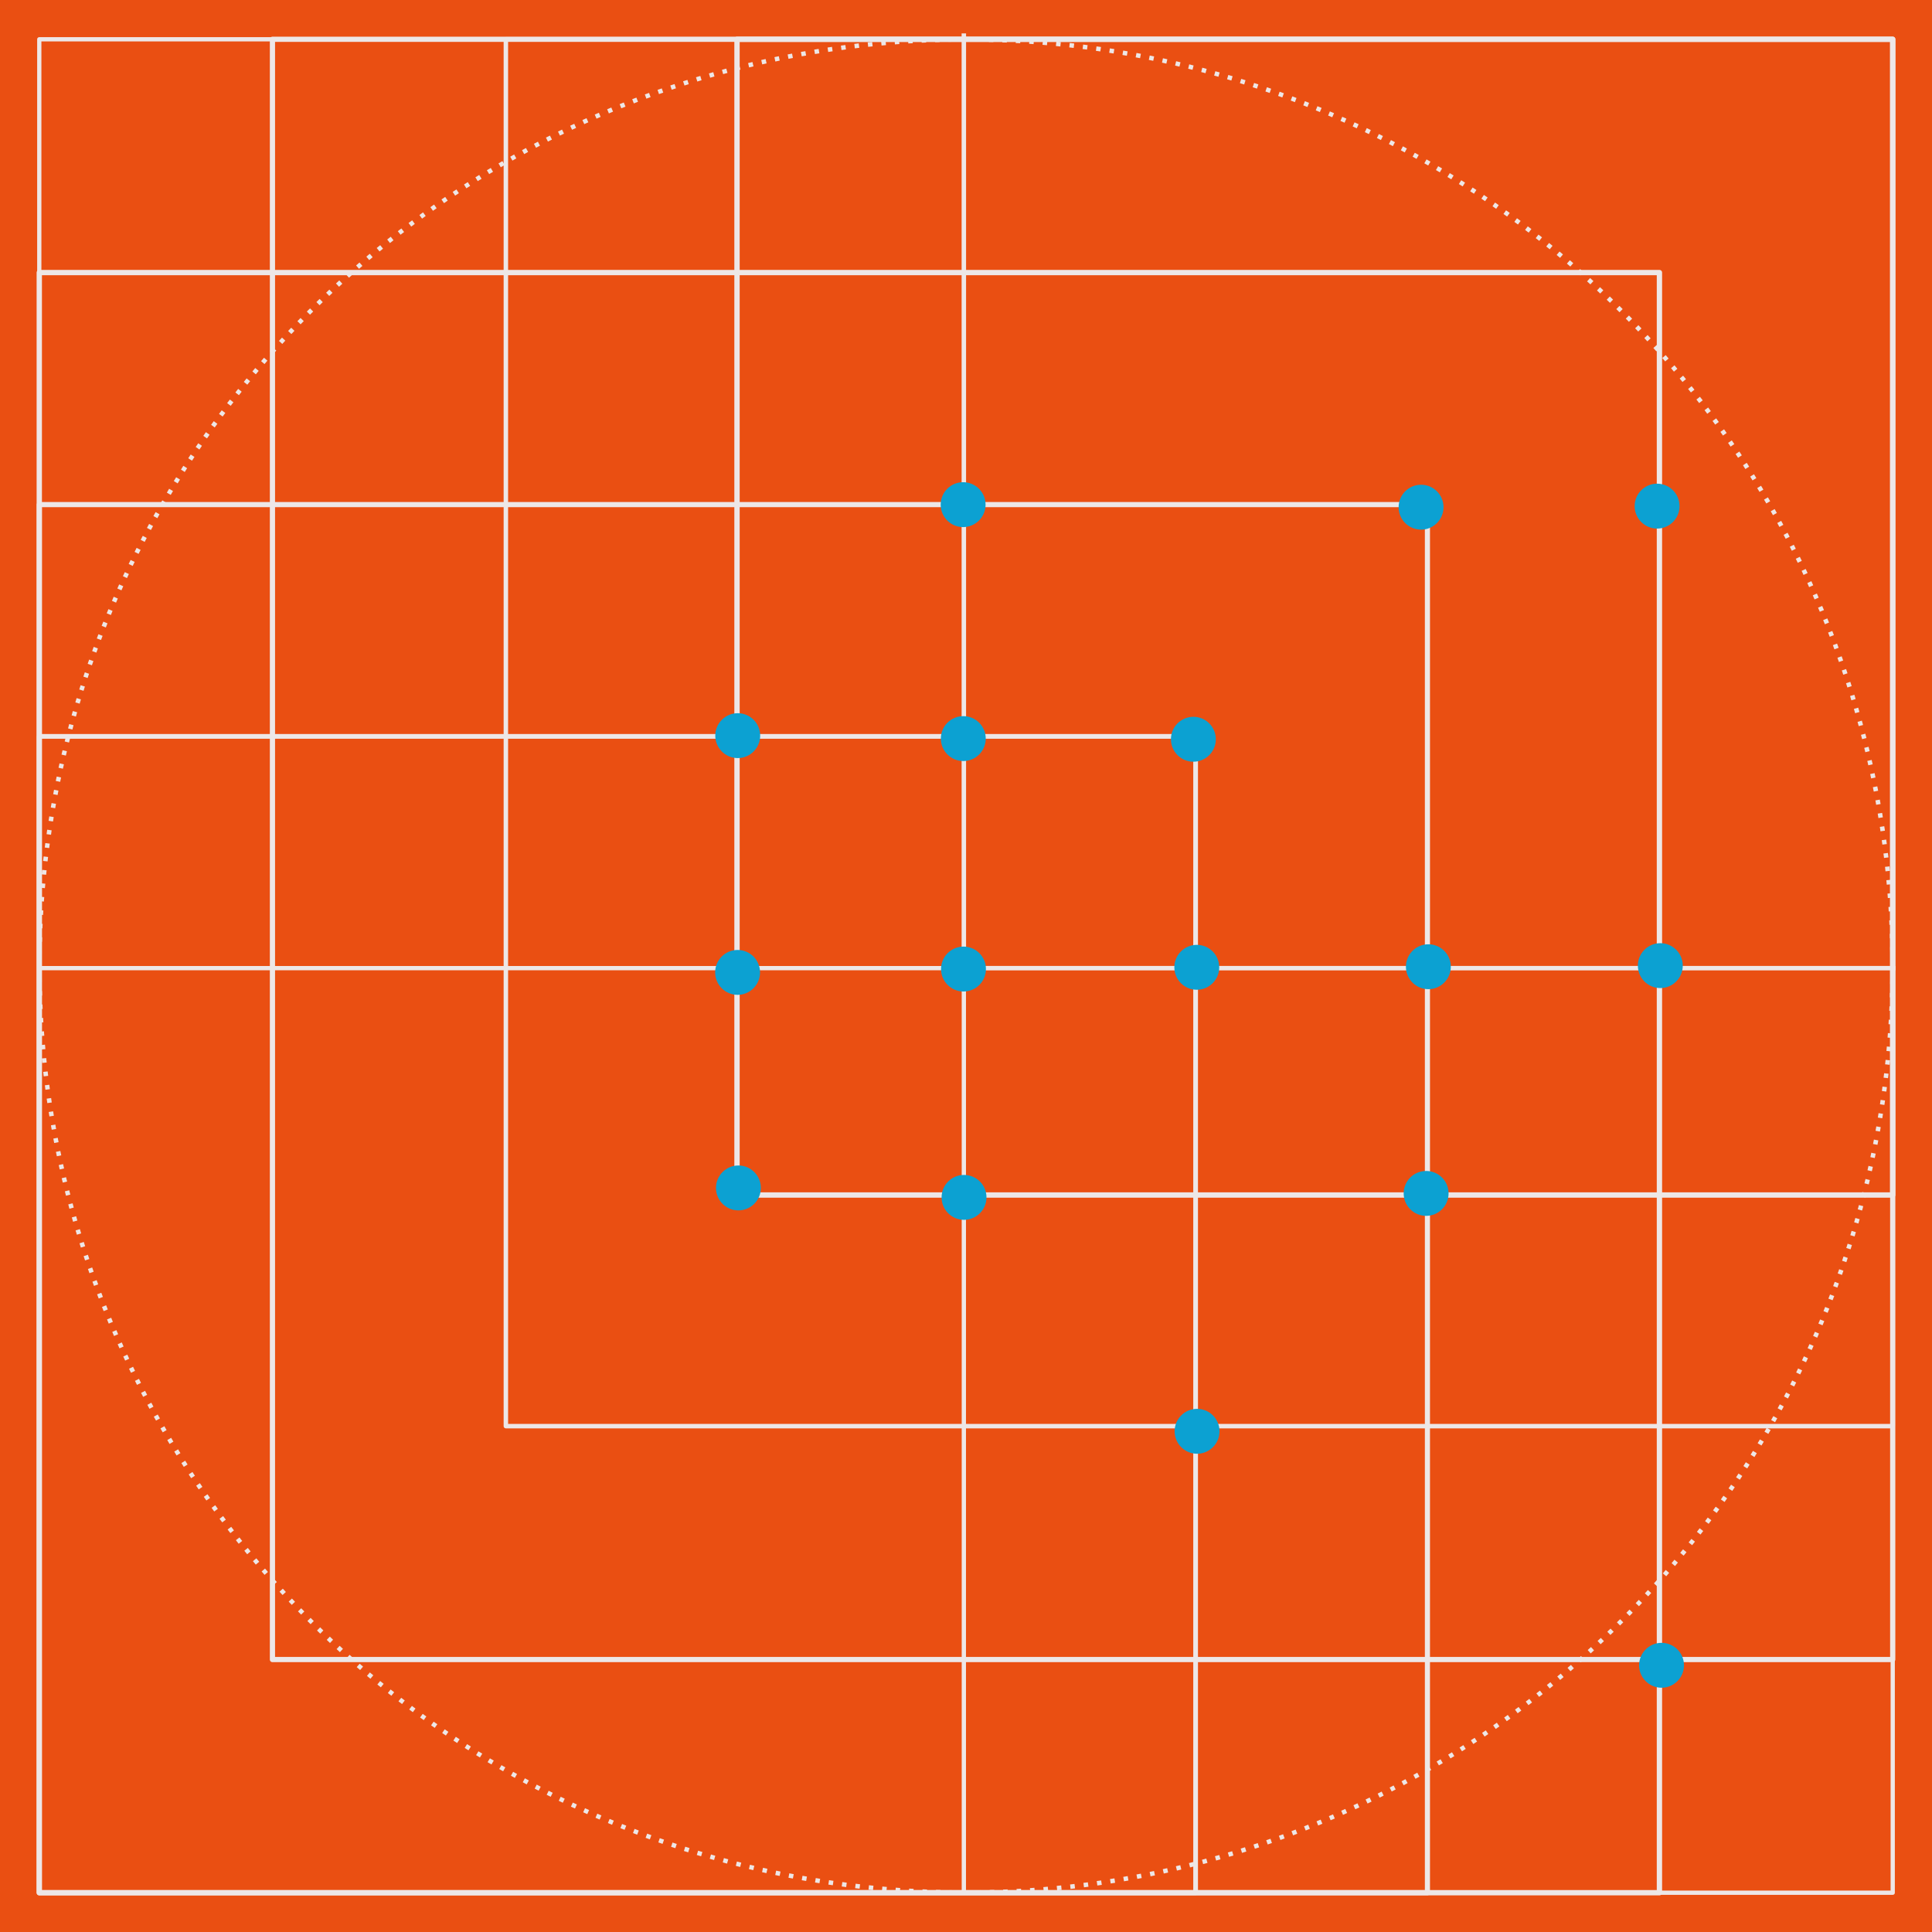 <?xml version="1.0" encoding="UTF-8" standalone="no"?>
<!-- Created with Inkscape (http://www.inkscape.org/) -->

<svg
   width="260mm"
   height="260mm"
   viewBox="0 0 260 260"
   version="1.1"
   id="svg5"
   inkscape:version="1.1.1 (1:1.1+202109281949+c3084ef5ed)"
   sodipodi:docname="figuras al chocar.svg"
   xmlns:inkscape="http://www.inkscape.org/namespaces/inkscape"
   xmlns:sodipodi="http://sodipodi.sourceforge.net/DTD/sodipodi-0.dtd"
   xmlns="http://www.w3.org/2000/svg"
   xmlns:svg="http://www.w3.org/2000/svg">
  <sodipodi:namedview
     id="namedview7"
     pagecolor="#ffffff"
     bordercolor="#111111"
     borderopacity="1"
     inkscape:pageshadow="0"
     inkscape:pageopacity="0"
     inkscape:pagecheckerboard="1"
     inkscape:document-units="mm"
     showgrid="false"
     inkscape:zoom="0.86552132"
     inkscape:cx="444.81862"
     inkscape:cy="432.68721"
     inkscape:window-width="1600"
     inkscape:window-height="818"
     inkscape:window-x="0"
     inkscape:window-y="28"
     inkscape:window-maximized="1"
     inkscape:current-layer="layer1"
     inkscape:snap-intersection-paths="true" />
  <defs
     id="defs2" />
  <g
     inkscape:label="Capa 1"
     inkscape:groupmode="layer"
     id="layer1"
     transform="translate(74.412,-30.019)">
    <rect
       style="fill:#333333;fill-opacity:0.996;stroke:#ede7e7;stroke-width:1.008;stroke-linecap:square;stroke-linejoin:round;stroke-miterlimit:4;stroke-dasharray:3.023, 3.023;stroke-dashoffset:0;stroke-opacity:1;paint-order:stroke fill markers"
       id="rect1391"
       width="1346.727"
       height="1057.372"
       x="-2024.284"
       y="-541.842" />
    <g
       id="g2898">
      <g
         id="g2879"
         transform="translate(-5.286,-5.286)">
        <rect
           style="fill:#ea4f11;fill-opacity:0.996;stroke-width:29.764;stroke-linecap:square;stroke-linejoin:round;paint-order:stroke fill markers"
           id="rect846"
           width="260"
           height="260"
           x="-69.126"
           y="35.305" />
        <circle
           style="opacity:1;fill:none;fill-opacity:1;fill-rule:evenodd;stroke:#ede7e7;stroke-width:0.604;stroke-linecap:butt;stroke-linejoin:miter;stroke-miterlimit:4;stroke-dasharray:0.604, 1.208;stroke-dashoffset:0;stroke-opacity:1"
           id="path1145"
           cx="60.874"
           cy="165.305"
           r="124.698" />
        <rect
           style="fill:none;fill-opacity:0.996;stroke:#ede7e7;stroke-width:0.6;stroke-linecap:square;stroke-linejoin:round;stroke-miterlimit:4;stroke-dasharray:none;stroke-opacity:1;paint-order:stroke fill markers"
           id="rect2874"
           width="186.637"
           height="186.637"
           x="-1.049"
           y="40.592" />
        <rect
           style="fill:none;fill-opacity:0.996;stroke:#ede7e7;stroke-width:0.701;stroke-linecap:square;stroke-linejoin:round;stroke-miterlimit:4;stroke-dasharray:none;stroke-opacity:1;paint-order:stroke fill markers"
           id="rect2924"
           width="218.049"
           height="218.049"
           x="-32.461"
           y="40.592" />
      </g>
      <rect
         style="fill:none;fill-opacity:0.996;stroke:#ede7e7;stroke-width:0.572;stroke-linecap:square;stroke-linejoin:round;stroke-miterlimit:4;stroke-dasharray:none;stroke-opacity:1;paint-order:stroke fill markers"
         id="rect946"
         width="249.428"
         height="249.428"
         x="-69.126"
         y="35.305" />
    </g>
    <rect
       style="fill:none;fill-opacity:0.996;stroke:#ede7e7;stroke-width:0.719;stroke-linecap:square;stroke-linejoin:round;stroke-miterlimit:4;stroke-dasharray:none;stroke-opacity:1;paint-order:stroke fill markers"
       id="rect1078"
       width="155.531"
       height="155.531"
       x="24.771"
       y="35.305" />
    <rect
       style="fill:none;fill-opacity:0.996;stroke:#ede7e7;stroke-width:0.636;stroke-linecap:square;stroke-linejoin:round;stroke-miterlimit:4;stroke-dasharray:none;stroke-opacity:1;paint-order:stroke fill markers"
       id="rect1074"
       width="155.614"
       height="155.614"
       x="-69.126"
       y="129.119" />
    <rect
       style="fill:none;fill-opacity:0.996;stroke:#ede7e7;stroke-width:0.717;stroke-linecap:square;stroke-linejoin:round;stroke-miterlimit:4;stroke-dasharray:none;stroke-opacity:1;paint-order:stroke fill markers"
       id="rect1076"
       width="218.033"
       height="218.033"
       x="-69.126"
       y="66.7" />
    <rect
       style="fill:none;fill-opacity:0.996;stroke:#ede7e7;stroke-width:0.689;stroke-linecap:square;stroke-linejoin:round;stroke-miterlimit:4;stroke-dasharray:none;stroke-opacity:1;paint-order:stroke fill markers"
       id="rect1080"
       width="186.811"
       height="186.811"
       x="-69.126"
       y="97.923" />
    <rect
       style="fill:none;fill-opacity:0.996;stroke:#ede7e7;stroke-width:0.576;stroke-linecap:square;stroke-linejoin:round;stroke-miterlimit:4;stroke-dasharray:none;stroke-opacity:1;paint-order:stroke fill markers"
       id="rect1363"
       width="124.424"
       height="124.424"
       x="-69.126"
       y="160.309" />
    <circle
       style="vector-effect:none;fill:#0ca1d2;fill-opacity:1;fill-rule:evenodd;stroke-width:0.1;stroke-linecap:butt;stroke-linejoin:miter;stroke-miterlimit:4;stroke-dasharray:none;stroke-dashoffset:0;stroke-opacity:1"
       id="path1717"
       cx="86.188"
       cy="129.505"
       r="3.021" />
    <path
       style="fill:none;stroke:#ede7e7;stroke-width:0.6;stroke-linecap:butt;stroke-linejoin:miter;stroke-miterlimit:4;stroke-dasharray:none;stroke-opacity:1"
       d="M 55.298,160.309 V 34.514"
       id="path2386" />
    <path
       style="fill:none;stroke:#ede7e7;stroke-width:0.6;stroke-linecap:butt;stroke-linejoin:miter;stroke-miterlimit:4;stroke-dasharray:none;stroke-opacity:1"
       d="M 55.298,160.309 H 180.673"
       id="path2388" />
    <circle
       style="vector-effect:none;fill:#0ca1d2;fill-opacity:1;fill-rule:evenodd;stroke-width:0.1;stroke-linecap:butt;stroke-linejoin:miter;stroke-miterlimit:4;stroke-dasharray:none;stroke-dashoffset:0;stroke-opacity:1"
       id="circle1823"
       cx="86.647"
       cy="160.195"
       r="3.021" />
    <circle
       style="vector-effect:none;fill:#0ca1d2;fill-opacity:1;fill-rule:evenodd;stroke-width:0.1;stroke-linecap:butt;stroke-linejoin:miter;stroke-miterlimit:4;stroke-dasharray:none;stroke-dashoffset:0;stroke-opacity:1"
       id="circle1825"
       cx="117.811"
       cy="160.117"
       r="3.021" />
    <circle
       style="vector-effect:none;fill:#0ca1d2;fill-opacity:1;fill-rule:evenodd;stroke-width:0.1;stroke-linecap:butt;stroke-linejoin:miter;stroke-miterlimit:4;stroke-dasharray:none;stroke-dashoffset:0;stroke-opacity:1"
       id="circle1827"
       cx="149.027"
       cy="159.969"
       r="3.021" />
    <circle
       style="vector-effect:none;fill:#0ca1d2;fill-opacity:1;fill-rule:evenodd;stroke-width:0.1;stroke-linecap:butt;stroke-linejoin:miter;stroke-miterlimit:4;stroke-dasharray:none;stroke-dashoffset:0;stroke-opacity:1"
       id="circle1829"
       cx="24.851"
       cy="160.88"
       r="3.021" />
    <circle
       style="vector-effect:none;fill:#0ca1d2;fill-opacity:1;fill-rule:evenodd;stroke-width:0.1;stroke-linecap:butt;stroke-linejoin:miter;stroke-miterlimit:4;stroke-dasharray:none;stroke-dashoffset:0;stroke-opacity:1"
       id="circle1831"
       cx="24.869"
       cy="129.019"
       r="3.021" />
    <circle
       style="vector-effect:none;fill:#0ca1d2;fill-opacity:1;fill-rule:evenodd;stroke-width:0.1;stroke-linecap:butt;stroke-linejoin:miter;stroke-miterlimit:4;stroke-dasharray:none;stroke-dashoffset:0;stroke-opacity:1"
       id="circle1833"
       cx="55.225"
       cy="129.416"
       r="3.021" />
    <circle
       style="vector-effect:none;fill:#0ca1d2;fill-opacity:1;fill-rule:evenodd;stroke-width:0.1;stroke-linecap:butt;stroke-linejoin:miter;stroke-miterlimit:4;stroke-dasharray:none;stroke-dashoffset:0;stroke-opacity:1"
       id="circle1835"
       cx="148.592"
       cy="98.132"
       r="3.021" />
    <circle
       style="vector-effect:none;fill:#0ca1d2;fill-opacity:1;fill-rule:evenodd;stroke-width:0.1;stroke-linecap:butt;stroke-linejoin:miter;stroke-miterlimit:4;stroke-dasharray:none;stroke-dashoffset:0;stroke-opacity:1"
       id="circle1837"
       cx="55.201"
       cy="97.932"
       r="3.021" />
    <circle
       style="vector-effect:none;fill:#0ca1d2;fill-opacity:1;fill-rule:evenodd;stroke-width:0.1;stroke-linecap:butt;stroke-linejoin:miter;stroke-miterlimit:4;stroke-dasharray:none;stroke-dashoffset:0;stroke-opacity:1"
       id="circle1839"
       cx="116.829"
       cy="98.275"
       r="3.021" />
    <circle
       style="vector-effect:none;fill:#0ca1d2;fill-opacity:1;fill-rule:evenodd;stroke-width:0.1;stroke-linecap:butt;stroke-linejoin:miter;stroke-miterlimit:4;stroke-dasharray:none;stroke-dashoffset:0;stroke-opacity:1"
       id="circle1821"
       cx="55.251"
       cy="160.429"
       r="3.021" />
    <circle
       style="vector-effect:none;fill:#0ca1d2;fill-opacity:1;fill-rule:evenodd;stroke-width:0.1;stroke-linecap:butt;stroke-linejoin:miter;stroke-miterlimit:4;stroke-dasharray:none;stroke-dashoffset:0;stroke-opacity:1"
       id="circle2866"
       cx="55.324"
       cy="191.158"
       r="3.021" />
    <circle
       style="vector-effect:none;fill:#0ca1d2;fill-opacity:1;fill-rule:evenodd;stroke-width:0.1;stroke-linecap:butt;stroke-linejoin:miter;stroke-miterlimit:4;stroke-dasharray:none;stroke-dashoffset:0;stroke-opacity:1"
       id="circle2868"
       cx="24.96"
       cy="189.886"
       r="3.021" />
    <circle
       style="vector-effect:none;fill:#0ca1d2;fill-opacity:1;fill-rule:evenodd;stroke-width:0.1;stroke-linecap:butt;stroke-linejoin:miter;stroke-miterlimit:4;stroke-dasharray:none;stroke-dashoffset:0;stroke-opacity:1"
       id="circle2870"
       cx="117.51"
       cy="190.623"
       r="3.021" />
    <circle
       style="vector-effect:none;fill:#0ca1d2;fill-opacity:1;fill-rule:evenodd;stroke-width:0.1;stroke-linecap:butt;stroke-linejoin:miter;stroke-miterlimit:4;stroke-dasharray:none;stroke-dashoffset:0;stroke-opacity:1"
       id="circle2872"
       cx="86.685"
       cy="222.636"
       r="3.021" />
    <circle
       style="vector-effect:none;fill:#0ca1d2;fill-opacity:1;fill-rule:evenodd;stroke-width:0.1;stroke-linecap:butt;stroke-linejoin:miter;stroke-miterlimit:4;stroke-dasharray:none;stroke-dashoffset:0;stroke-opacity:1"
       id="circle2900"
       cx="149.19"
       cy="254.125"
       r="3.021" />
  </g>
</svg>
